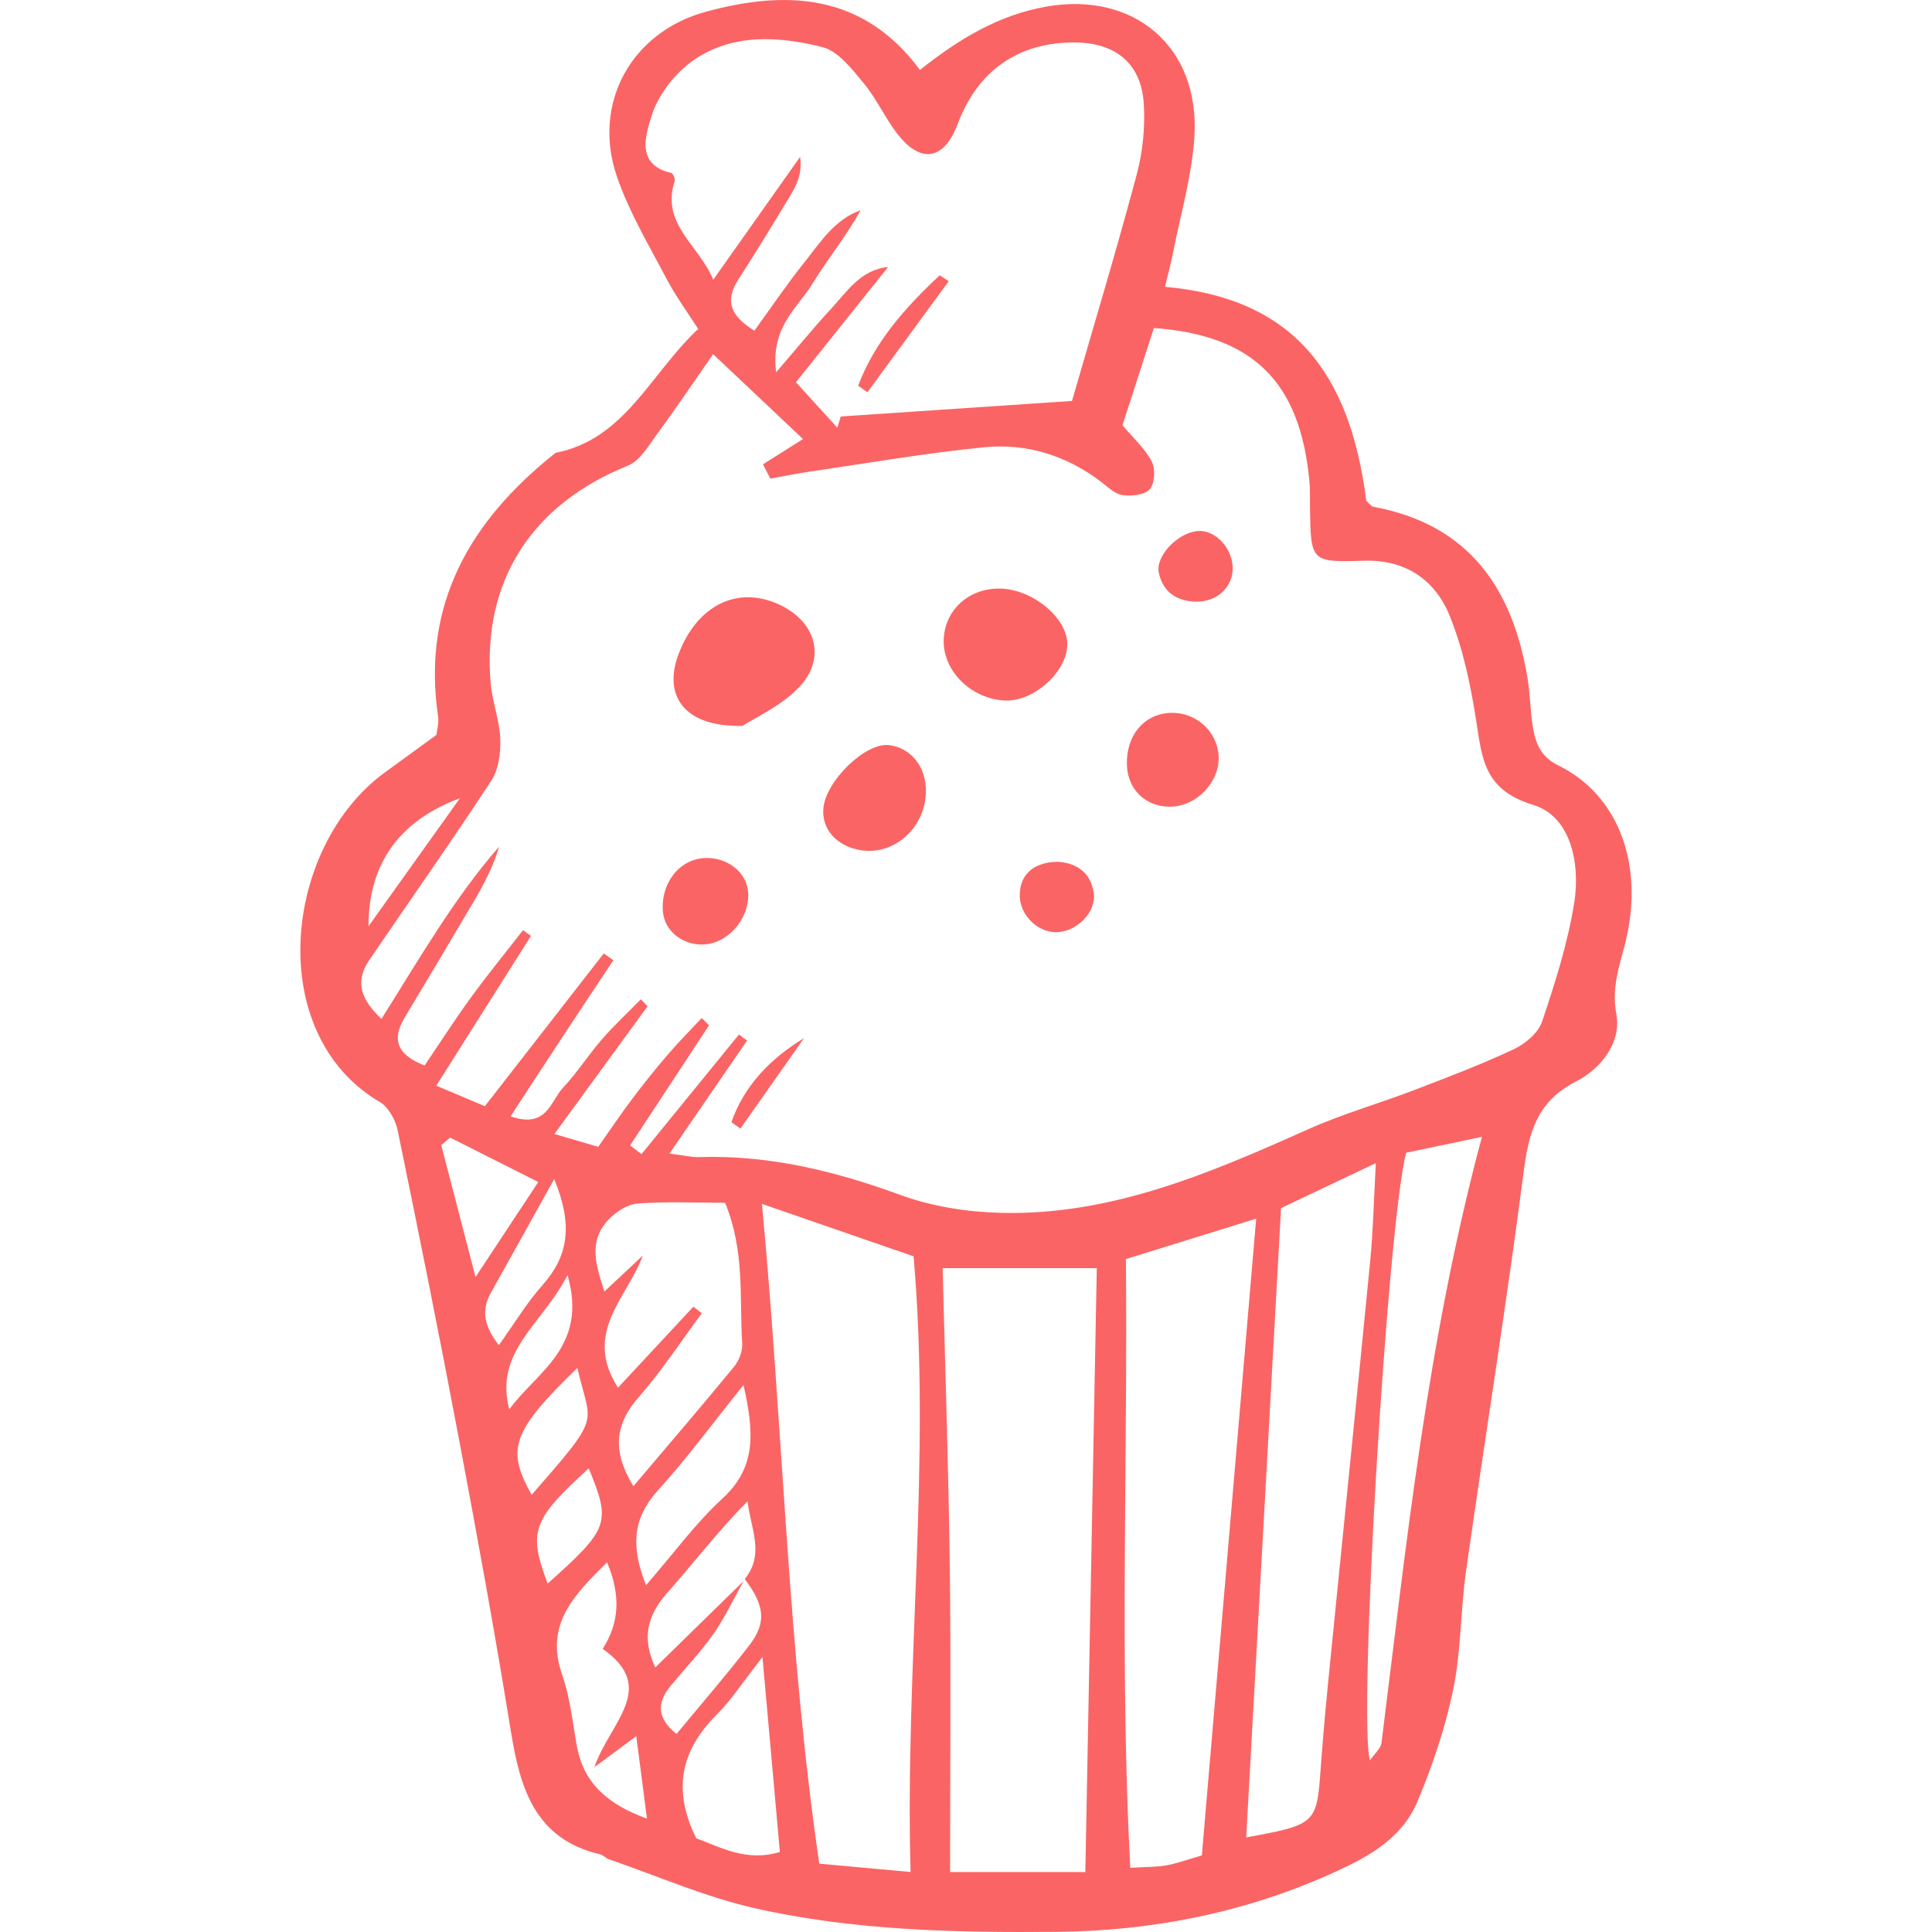 <?xml version="1.0" encoding="iso-8859-1"?>
<!DOCTYPE svg PUBLIC "-//W3C//DTD SVG 1.1//EN" "http://www.w3.org/Graphics/SVG/1.1/DTD/svg11.dtd">
<svg xmlns="http://www.w3.org/2000/svg" xmlns:xlink="http://www.w3.org/1999/xlink" version="1.1" viewBox="0 0 404.907 404.907" enable-background="new 0 0 404.907 404.907" width="512px" height="512px">
  <g>
    <path d="m244.157,60.111c26.826,2.369 38.774,17.94 42.184,44.831 0.519,0.444 0.986,1.179 1.568,1.287 19.989,3.707 29.135,17.136 32.238,35.941 0.528,3.2 0.55,6.482 1.026,9.693 0.533,3.6 1.528,6.657 5.432,8.567 12.872,6.298 18.105,21.283 13.955,37.431-1.237,4.813-2.819,9.188-1.808,14.665 1.116,6.053-3.335,11.525-8.436,14.124-8.306,4.23-9.936,10.814-11.016,19.145-3.615,27.9-8.101,55.685-12.056,83.542-1.165,8.209-1.009,16.647-2.678,24.729-1.659,8.031-4.325,15.969-7.518,23.539-3.442,8.16-11.122,12.024-18.823,15.422-18.118,7.993-37.201,11.684-56.895,11.849-21.141,0.177-42.353-0.265-63.053-4.933-10.454-2.357-20.446-6.765-30.637-10.274-0.671-0.231-1.216-0.88-1.889-1.04-13.67-3.24-16.752-13.855-18.685-25.806-3.285-20.306-6.978-40.55-10.788-60.766-4.1-21.749-8.461-43.45-12.927-65.127-0.451-2.19-1.919-4.903-3.738-5.969-24.334-14.258-20.283-53.428 0.963-69.014 3.483-2.555 6.985-5.086 10.888-7.926 0.11-1.053 0.555-2.488 0.357-3.829-3.487-23.653 6.786-41.143 24.615-55.285 14.575-2.879 19.809-16.52 29.89-25.968-2.159-3.385-4.685-6.809-6.642-10.531-3.686-7.011-7.817-13.928-10.376-21.362-5.267-15.301 2.927-30.298 18.598-34.578 17.11-4.673 33.097-3.792 44.892,12.194 8.294-6.586 16.487-11.496 26.435-13.269 18.363-3.274 32.274,8.355 31.087,27.269-0.516,8.21-2.912,16.305-4.499,24.443-0.411,2.106-0.987,4.179-1.664,7.006zm-88.326,271.258c-2.08,3.709-3.884,7.612-6.314,11.076-2.676,3.816-5.933,7.223-8.924,10.819-2.976,3.579-2.935,6.821 1.189,10.139 5.259-6.369 10.436-12.321 15.241-18.559 3.689-4.789 3.233-8.41-0.946-13.918 4.286-5.194 1.211-10.634 0.6-16.309-6.113,6.184-11.221,12.882-16.797,19.166-4.182,4.712-5.46,9.447-2.546,15.68 6.435-6.294 12.466-12.194 18.497-18.094zm79.414-242.251c2.19,2.606 4.671,4.823 6.13,7.582 0.813,1.536 0.65,4.598-0.406,5.827-1.043,1.214-3.838,1.5-5.728,1.231-1.617-0.23-3.104-1.738-4.538-2.826-7.239-5.493-15.554-8.064-24.419-7.194-12.166,1.194-24.243,3.306-36.352,5.067-2.84,0.413-5.654,0.999-8.48,1.505-0.516-0.999-1.032-1.998-1.548-2.998 2.633-1.661 5.266-3.323 8.393-5.296-6.385-6.03-12.041-11.371-18.84-17.791-4.36,6.249-7.918,11.548-11.701,16.681-1.801,2.443-3.594,5.652-6.131,6.672-20.156,8.105-30.593,24.165-28.798,45.553 0.33,3.931 1.875,7.781 2.023,11.701 0.111,2.933-0.341,6.428-1.888,8.792-8.293,12.673-17.038,25.05-25.562,37.574-3.222,4.733-1.545,8.459 2.547,12.345 8.053-12.792 15.199-25.253 24.671-36.123-1.243,4.22-3.233,7.955-5.376,11.599-4.765,8.102-9.585,16.172-14.425,24.23-3.027,5.041-1.083,8.004 4.169,10.053 3.287-4.844 6.396-9.694 9.781-14.342 3.478-4.776 7.224-9.356 10.853-14.022 0.554,0.402 1.109,0.804 1.664,1.207-6.42,10.153-12.841,20.306-19.848,31.386 4.203,1.774 7.324,3.091 10.187,4.299 8.707-11.188 16.808-21.597 24.909-32.006 0.673,0.472 1.346,0.944 2.019,1.416-3.458,5.213-6.932,10.417-10.372,15.642-3.637,5.523-7.242,11.067-11.173,17.079 7.645,2.689 8.386-3.256 10.986-5.997 2.973-3.135 5.312-6.863 8.156-10.133 2.558-2.94 5.428-5.61 8.161-8.398 0.469,0.489 0.938,0.979 1.406,1.468-6.308,8.646-12.617,17.291-19.523,26.756 3.746,1.103 6.352,1.87 9.183,2.703 2.516-3.569 4.71-6.851 7.081-10 2.392-3.177 4.882-6.288 7.471-9.306 2.277-2.654 4.751-5.14 7.138-7.701 0.512,0.511 1.024,1.023 1.537,1.534-5.516,8.393-11.032,16.785-16.548,25.178 0.799,0.602 1.599,1.205 2.398,1.807 6.808-8.354 13.616-16.708 20.424-25.063 0.565,0.421 1.131,0.843 1.696,1.264-5.229,7.614-10.459,15.228-16.27,23.69 3.285,0.415 4.685,0.782 6.071,0.737 14.705-0.48 28.571,2.896 42.326,7.933 6.646,2.434 14.07,3.587 21.18,3.756 23.065,0.548 43.717-8.316 64.261-17.513 7.19-3.219 14.845-5.386 22.22-8.211 7.042-2.697 14.112-5.379 20.927-8.582 2.401-1.128 5.12-3.433 5.912-5.798 2.739-8.175 5.41-16.5 6.74-24.982 1.284-8.191-0.743-18.034-8.632-20.426-10.41-3.157-10.694-9.826-11.952-17.814-1.167-7.41-2.739-14.95-5.55-21.856-3.049-7.492-9.255-11.762-17.955-11.494-11.128,0.343-11.13,0.246-11.307-11.168-0.028-1.809 0.054-3.628-0.111-5.425-1.919-20.833-11.731-30.662-32.597-32.178-2.157,6.669-4.359,13.479-6.59,20.376zm-85.761-30.497c6.407-9.062 12.303-17.401 18.198-25.74 0.49,3.454-0.685,5.855-2.064,8.131-3.553,5.866-7.095,11.743-10.833,17.491-3.172,4.878-1.298,7.92 3.317,10.803 3.585-4.939 6.778-9.699 10.351-14.155 3.397-4.237 6.346-9.101 11.901-11.088-2.987,5.471-6.89,10.176-10.039,15.341-3.097,5.081-8.885,9.117-7.656,18.623 4.705-5.464 8.029-9.56 11.611-13.415 3.33-3.584 6.061-8.048 11.865-8.663-6.266,7.837-12.533,15.673-19.324,24.166 3.132,3.437 5.905,6.478 8.677,9.52 0.24-0.782 0.48-1.564 0.719-2.346 16.03-1.078 32.06-2.155 48.461-3.258 4.479-15.517 9.274-31.396 13.557-47.411 1.28-4.787 1.802-10 1.481-14.941-0.546-8.393-5.909-12.72-14.413-12.777-11.842-0.079-20.393,5.874-24.596,17.123-2.775,7.427-7.623,8.377-12.495,2.19-2.669-3.39-4.452-7.491-7.205-10.797-2.458-2.952-5.331-6.727-8.664-7.557-9.178-2.285-18.943-2.909-27.138,2.868-3.83,2.7-7.328,7.257-8.668,11.672-1.121,3.694-3.446,10.138 4.167,11.845 0.362,0.081 0.854,1.247 0.7,1.718-2.929,8.992 5.056,13.341 8.09,20.657zm80.379,207.16c-11.64,0-22.269,0-32.301,0 0.528,21.433 1.243,42.31 1.501,63.193 0.257,20.784 0.056,41.572 0.056,63.361 10.607,0 19.755,0 28.345,0 0.799-42.132 1.59-83.873 2.399-126.554zm-70.169-13.471c4.476,47.898 5.412,93.193 12.008,138.274 6.637,0.607 12.219,1.118 19.136,1.751-1.199-43.615 4.352-86.019 0.63-129.037-9.927-3.434-19.718-6.819-31.774-10.988zm92.187,136.544c3.835-44.935 7.574-88.743 11.389-133.449-9.249,2.871-18.039,5.6-27.309,8.478 0.408,42.542-1.322,84.717 0.916,127.574 3.508-0.222 5.639-0.146 7.68-0.539 2.455-0.473 4.835-1.344 7.324-2.064zm9.299-3.774c14.67-2.674 14.785-2.872 15.616-14.562 0.536-7.544 1.268-15.076 2.016-22.603 2.779-27.936 5.65-55.863 8.367-83.804 0.61-6.271 0.738-12.589 1.168-20.348-7.684,3.648-13.757,6.533-19.865,9.432-2.426,43.823-4.833,87.295-7.302,131.885zm-126.451-121.952c-3.337,8.988-12.608,16.163-5.211,27.702 5.369-5.767 10.585-11.37 15.802-16.973 0.591,0.459 1.181,0.917 1.772,1.376-4.364,5.869-8.376,12.047-13.189,17.522-5.017,5.708-5.682,11.275-1.166,18.725 7.256-8.564 14.262-16.711 21.08-25.012 1.053-1.281 1.837-3.308 1.734-4.927-0.603-9.552 0.591-19.371-3.591-29.461-6.222,0-12.33-0.299-18.381,0.161-2.134,0.162-4.555,1.778-6.101,3.427-4.219,4.5-2.61,9.384-0.811,15.012 3.232-3.026 5.647-5.289 8.062-7.552zm159.968-21.535c-3.956,15.27-10.099,118.756-7.582,127.341 0.938-1.38 2.268-2.462 2.422-3.692 5.274-42.097 9.61-84.335 21.046-126.988-6.395,1.344-10.844,2.279-15.886,3.339zm-131.254,146.537c-1.166-13.067-2.295-25.72-3.644-40.837-4.271,5.43-6.583,9.061-9.561,12.022-7.523,7.479-9.381,15.773-4.306,25.962 5.1,1.838 10.44,5 17.511,2.853zm-37.14-42.561c3.479-5.422 3.862-11.102 0.933-18.136-7.248,7.087-13.052,13.201-9.4,23.626 1.645,4.695 2.149,9.802 3.034,14.746 1.411,7.887 6.382,12.293 14.726,15.348-0.805-6.188-1.475-11.329-2.249-17.283-3.265,2.412-5.149,3.805-8.771,6.482 3.196-9.346 13.474-16.598 1.727-24.783zm9.101-13.347c5.728-6.595 10.33-12.94 15.984-18.141 7.17-6.596 6.674-13.859 4.436-23.803-6.684,8.299-11.948,15.488-17.91,22.042-5.235,5.756-5.822,11.635-2.51,19.902zm-41.071-93.807c-0.618,0.529-1.237,1.057-1.855,1.586 2.219,8.542 4.439,17.084 7.183,27.644 5.171-7.833 8.903-13.484 13.154-19.924-6.541-3.293-12.512-6.299-18.482-9.306zm21.813,8.684c-5.027,9.042-9.13,16.469-13.282,23.87-2.185,3.896-1.201,7.202 1.682,10.945 3.27-4.554 5.869-8.892 9.169-12.608 5.327-6.002 6.48-12.415 2.431-22.207zm4.863,39.583c-13.723,13.319-14.979,16.982-9.584,26.594 15.054-17.219 12.335-14.299 9.584-26.594zm-6.238,45.209c12.905-11.54 13.322-12.709 8.615-24.156-11.871,10.837-12.712,13.194-8.615,24.156zm4.173-64.659c-5.326,10.38-15.424,15.972-12.203,28.143 5.62-7.805 16.555-12.982 12.203-28.143zm-22.55-99.948c-12.373,4.6-19.164,13.381-19.165,26.843 6.388-8.947 12.777-17.895 19.165-26.843z" fill="#fb6464"/>
    <path d="m155.613,152.128c-12.128,0.299-16.678-6.249-13.443-14.924 3.851-10.326 12.344-14.555 21.113-10.513 7.828,3.609 10.012,11.433 4.02,17.518-3.826,3.887-9.177,6.272-11.69,7.919z" fill="#fb6464"/>
    <path d="m209.801,123.361c6.7,0.235 13.708,6.034 13.879,11.483 0.18,5.729-6.946,12.256-13.072,11.975-6.909-0.318-12.792-5.968-12.83-12.321-0.038-6.486 5.239-11.375 12.023-11.137z" fill="#fb6464"/>
    <path d="m193.96,167.288c-0.852,6.991-7.102,11.991-13.609,10.888-5.034-0.853-8.174-4.393-7.787-8.778 0.509-5.758 8.823-13.796 13.695-13.238 5.126,0.586 8.408,5.328 7.701,11.128z" fill="#fb6464"/>
    <path d="m245.378,149.401c5.312-0.165 9.783,3.904 10.025,9.121 0.249,5.363-4.638,10.473-10.084,10.544-5.132,0.067-8.93-3.514-9.139-8.617-0.257-6.269 3.577-10.874 9.198-11.048z" fill="#fb6464"/>
    <path d="m147.841,179.821c4.768-0.149 8.773,3.141 8.967,7.365 0.255,5.543-4.462,10.773-9.708,10.766-4.309-0.006-7.853-2.996-8.168-6.89-0.488-6.029 3.51-11.073 8.909-11.241z" fill="#fb6464"/>
    <path d="m221.653,180.609c3.663,0.232 6.925,1.958 7.579,6.602 0.565,4.014-3.7,8.203-7.994,8.159-3.844-0.039-7.39-3.568-7.511-7.474-0.135-4.387 2.679-7.209 7.926-7.287z" fill="#fb6464"/>
    <path d="m258.339,118.868c0.15,4.081-3.228,7.309-7.633,7.229-4.073-0.074-6.962-1.993-7.834-6.015-0.76-3.503 3.83-8.312 7.986-8.78 3.639-0.409 7.325,3.318 7.481,7.566z" fill="#fb6464"/>
    <path d="m168.526,217.559c-4.449,6.322-8.898,12.644-13.347,18.965-0.632-0.446-1.264-0.891-1.896-1.337 2.664-7.582 8.04-13.249 15.243-17.628z" fill="#fb6464"/>
    <path d="m198.826,58.939c-5.677,7.758-11.355,15.515-17.032,23.273-0.646-0.46-1.292-0.921-1.938-1.381 3.476-9.248 9.928-16.439 17.091-23.138 0.627,0.415 1.253,0.831 1.879,1.246z" fill="#fb6464"/>
  </g>
</svg>
